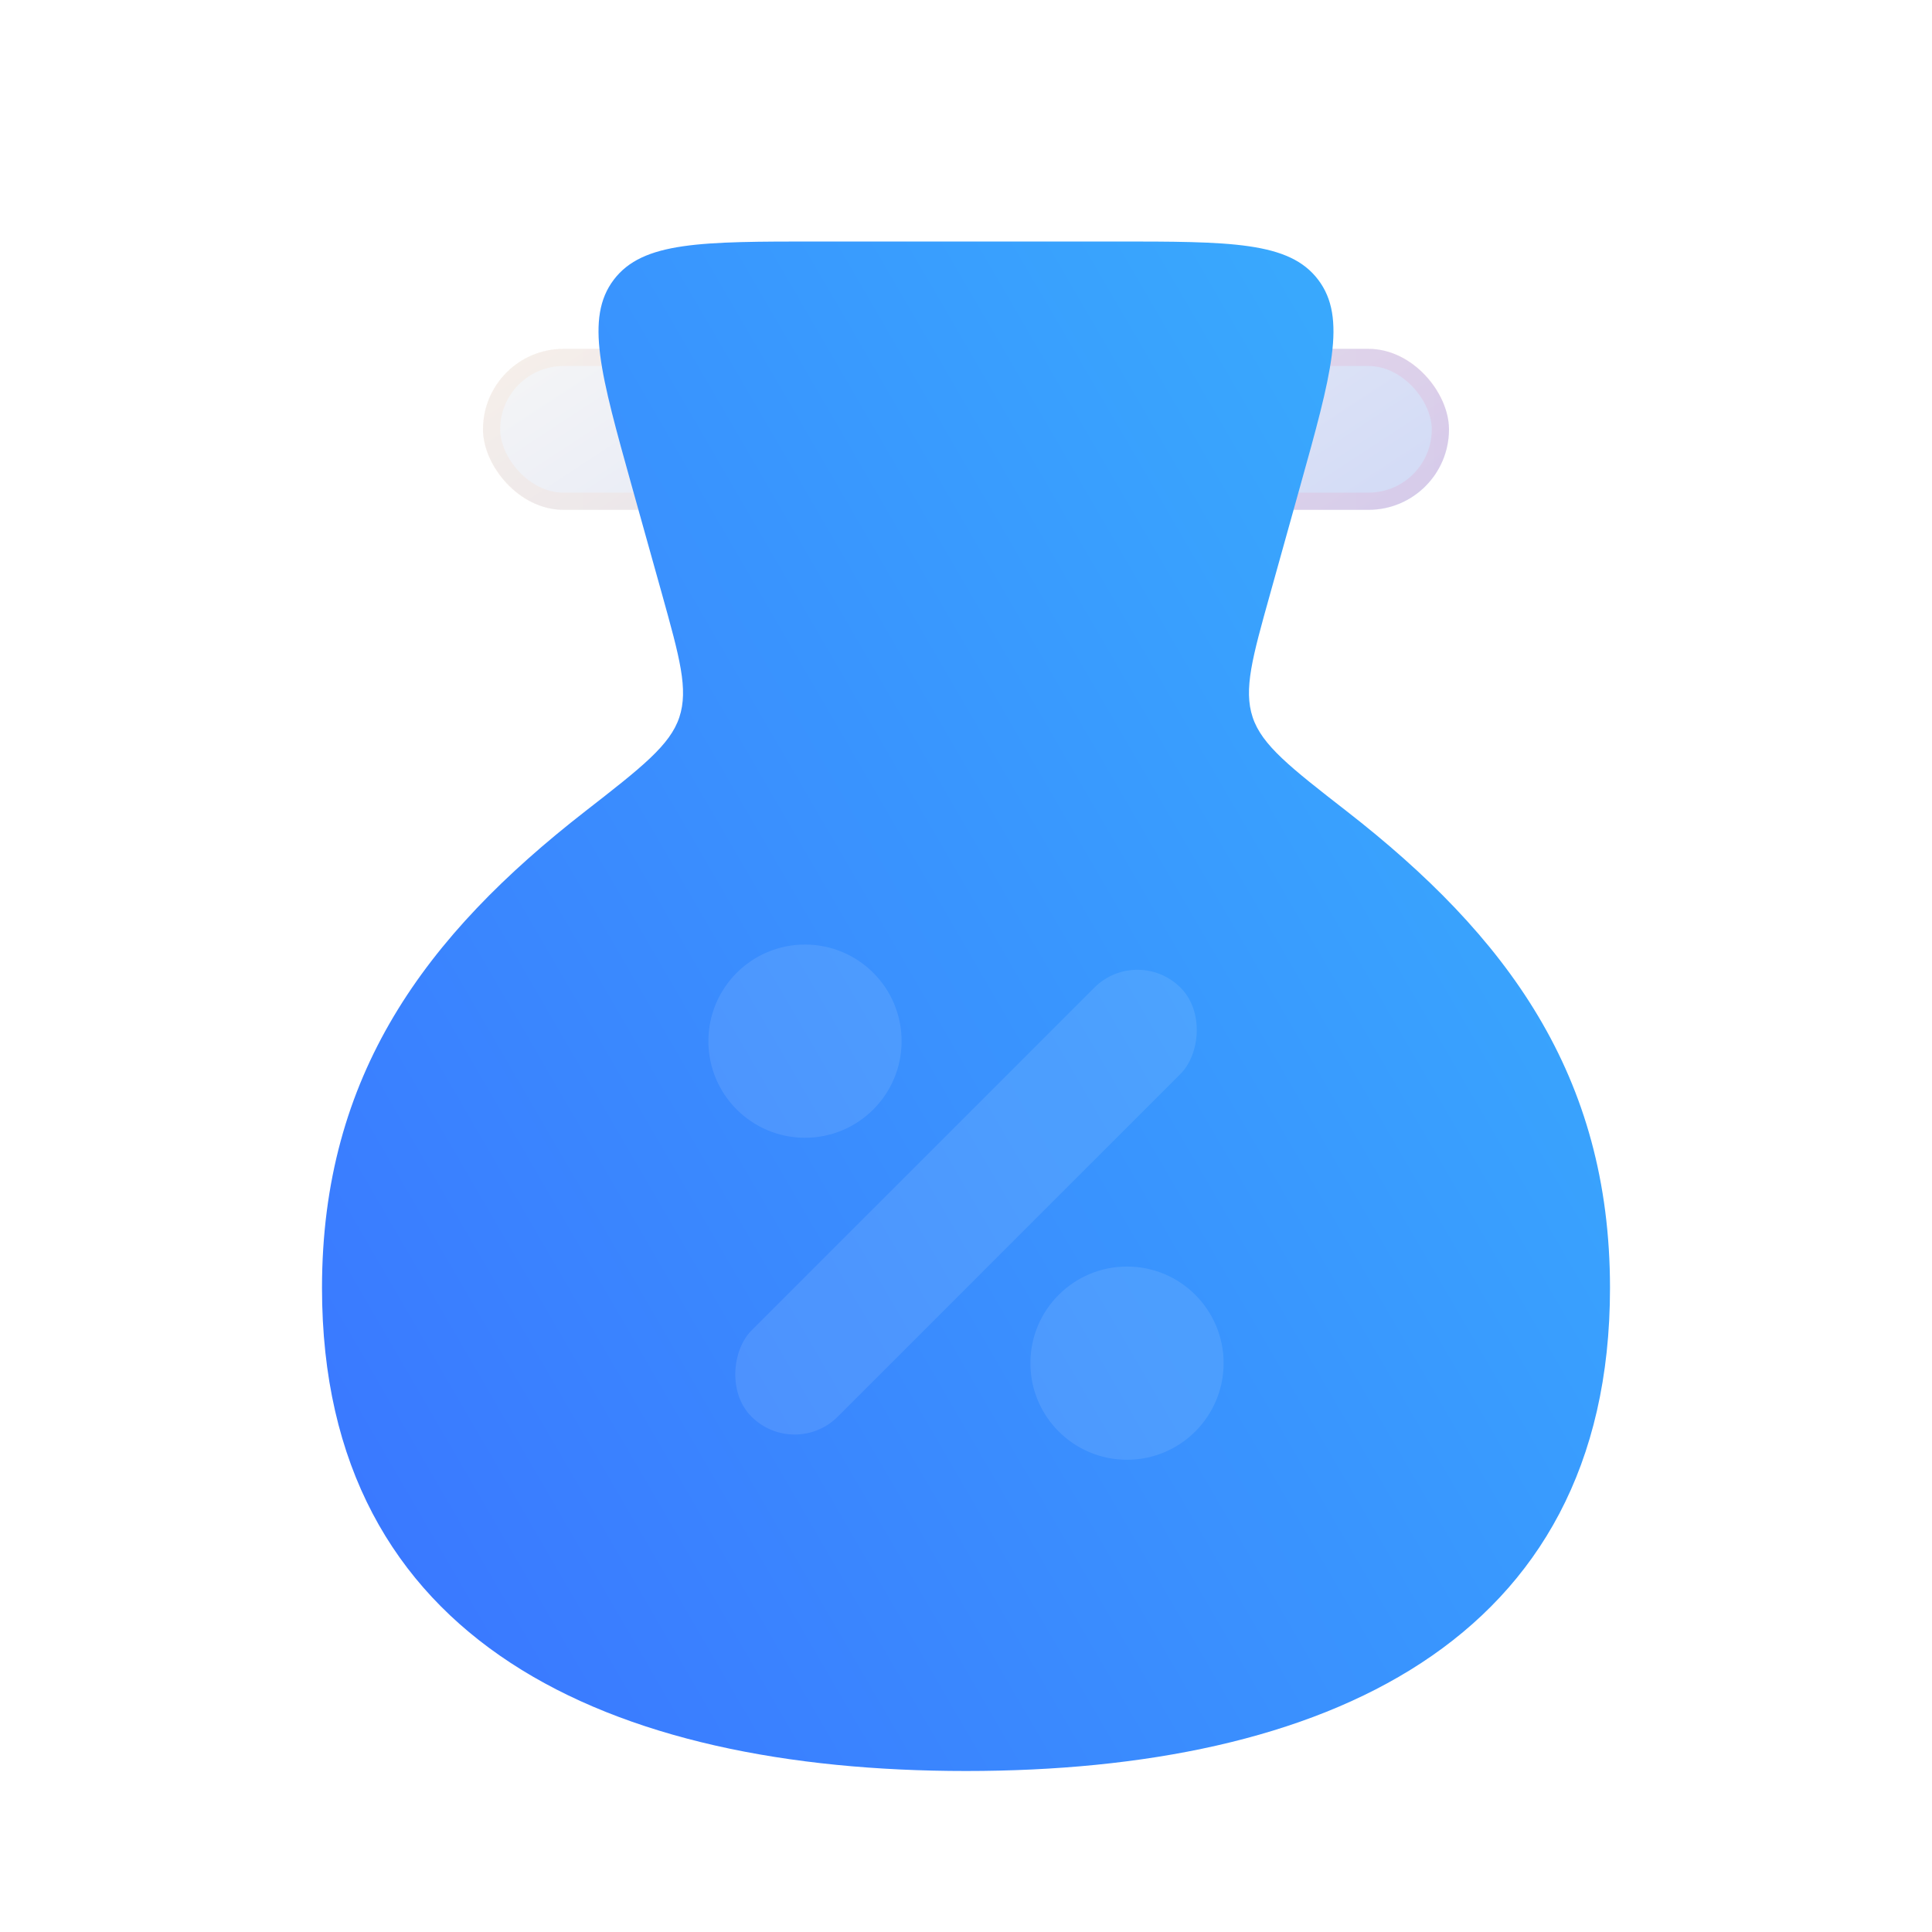 <svg width="30" height="30" viewBox="0 0 30 30" fill="none" xmlns="http://www.w3.org/2000/svg">
<g filter="url(#filter0_bii_2702_10918)">
<rect x="7.5" y="8.75" width="15" height="2.5" rx="1.25" fill="#1D1D1D" fill-opacity="0.05"/>
<rect x="7.5" y="8.75" width="15" height="2.5" rx="1.25" fill="url(#paint0_linear_2702_10918)" fill-opacity="0.2"/>
<rect x="7.633" y="8.883" width="14.733" height="2.233" rx="1.117" stroke="url(#paint1_linear_2702_10918)" stroke-opacity="0.1" stroke-width="0.267"/>
</g>
<path d="M20.912 12.597C20.033 11.913 19.594 11.57 19.451 11.137C19.308 10.704 19.446 10.211 19.721 9.227L20.187 7.557C20.675 5.81 20.919 4.936 20.468 4.343C20.018 3.75 19.111 3.75 17.297 3.75H12.703C10.889 3.75 9.982 3.75 9.531 4.343C9.081 4.936 9.325 5.81 9.813 7.557L10.28 9.227C10.554 10.211 10.692 10.704 10.549 11.137C10.406 11.57 9.967 11.913 9.088 12.597C6.609 14.527 5 16.689 5 20C5 25.523 9.477 27.5 15 27.5C20.523 27.5 25 25.523 25 20C25 16.689 23.391 14.527 20.912 12.597Z" fill="url(#paint2_linear_2702_10918)"/>
<g filter="url(#filter1_i_2702_10918)">
<rect x="17.662" y="14" width="1.893" height="9.421" rx="0.946" transform="rotate(45 17.662 14)" fill="white" fill-opacity="0.1"/>
</g>
<g filter="url(#filter2_i_2702_10918)">
<circle cx="12.5" cy="15.5" r="1.5" fill="white" fill-opacity="0.1"/>
</g>
<g filter="url(#filter3_i_2702_10918)">
<circle cx="17.5" cy="20.5" r="1.5" fill="white" fill-opacity="0.1"/>
</g>
<defs>
<filter id="filter0_bii_2702_10918" x="3.5" y="4.75" width="23" height="10.5" filterUnits="userSpaceOnUse" color-interpolation-filters="sRGB">
<feFlood flood-opacity="0" result="BackgroundImageFix"/>
<feGaussianBlur in="BackgroundImageFix" stdDeviation="2"/>
<feComposite in2="SourceAlpha" operator="in" result="effect1_backgroundBlur_2702_10918"/>
<feBlend mode="normal" in="SourceGraphic" in2="effect1_backgroundBlur_2702_10918" result="shape"/>
<feColorMatrix in="SourceAlpha" type="matrix" values="0 0 0 0 0 0 0 0 0 0 0 0 0 0 0 0 0 0 127 0" result="hardAlpha"/>
<feOffset dy="0.667"/>
<feGaussianBlur stdDeviation="1.333"/>
<feComposite in2="hardAlpha" operator="arithmetic" k2="-1" k3="1"/>
<feColorMatrix type="matrix" values="0 0 0 0 1 0 0 0 0 1 0 0 0 0 1 0 0 0 0.15 0"/>
<feBlend mode="normal" in2="shape" result="effect2_innerShadow_2702_10918"/>
<feColorMatrix in="SourceAlpha" type="matrix" values="0 0 0 0 0 0 0 0 0 0 0 0 0 0 0 0 0 0 127 0" result="hardAlpha"/>
<feOffset dy="-4"/>
<feGaussianBlur stdDeviation="3"/>
<feComposite in2="hardAlpha" operator="arithmetic" k2="-1" k3="1"/>
<feColorMatrix type="matrix" values="0 0 0 0 1 0 0 0 0 1 0 0 0 0 1 0 0 0 0.15 0"/>
<feBlend mode="normal" in2="effect2_innerShadow_2702_10918" result="effect3_innerShadow_2702_10918"/>
</filter>
<filter id="filter1_i_2702_10918" x="11.392" y="14.392" width="7.216" height="7.883" filterUnits="userSpaceOnUse" color-interpolation-filters="sRGB">
<feFlood flood-opacity="0" result="BackgroundImageFix"/>
<feBlend mode="normal" in="SourceGraphic" in2="BackgroundImageFix" result="shape"/>
<feColorMatrix in="SourceAlpha" type="matrix" values="0 0 0 0 0 0 0 0 0 0 0 0 0 0 0 0 0 0 127 0" result="hardAlpha"/>
<feOffset dy="0.667"/>
<feGaussianBlur stdDeviation="0.333"/>
<feComposite in2="hardAlpha" operator="arithmetic" k2="-1" k3="1"/>
<feColorMatrix type="matrix" values="0 0 0 0 1 0 0 0 0 1 0 0 0 0 1 0 0 0 0.5 0"/>
<feBlend mode="normal" in2="shape" result="effect1_innerShadow_2702_10918"/>
</filter>
<filter id="filter2_i_2702_10918" x="11" y="14" width="3" height="3.667" filterUnits="userSpaceOnUse" color-interpolation-filters="sRGB">
<feFlood flood-opacity="0" result="BackgroundImageFix"/>
<feBlend mode="normal" in="SourceGraphic" in2="BackgroundImageFix" result="shape"/>
<feColorMatrix in="SourceAlpha" type="matrix" values="0 0 0 0 0 0 0 0 0 0 0 0 0 0 0 0 0 0 127 0" result="hardAlpha"/>
<feOffset dy="0.667"/>
<feGaussianBlur stdDeviation="0.333"/>
<feComposite in2="hardAlpha" operator="arithmetic" k2="-1" k3="1"/>
<feColorMatrix type="matrix" values="0 0 0 0 1 0 0 0 0 1 0 0 0 0 1 0 0 0 0.5 0"/>
<feBlend mode="normal" in2="shape" result="effect1_innerShadow_2702_10918"/>
</filter>
<filter id="filter3_i_2702_10918" x="16" y="19" width="3" height="3.667" filterUnits="userSpaceOnUse" color-interpolation-filters="sRGB">
<feFlood flood-opacity="0" result="BackgroundImageFix"/>
<feBlend mode="normal" in="SourceGraphic" in2="BackgroundImageFix" result="shape"/>
<feColorMatrix in="SourceAlpha" type="matrix" values="0 0 0 0 0 0 0 0 0 0 0 0 0 0 0 0 0 0 127 0" result="hardAlpha"/>
<feOffset dy="0.667"/>
<feGaussianBlur stdDeviation="0.333"/>
<feComposite in2="hardAlpha" operator="arithmetic" k2="-1" k3="1"/>
<feColorMatrix type="matrix" values="0 0 0 0 1 0 0 0 0 1 0 0 0 0 1 0 0 0 0.5 0"/>
<feBlend mode="normal" in2="shape" result="effect1_innerShadow_2702_10918"/>
</filter>
<linearGradient id="paint0_linear_2702_10918" x1="7.5" y1="8.75" x2="13.163" y2="17.378" gradientUnits="userSpaceOnUse">
<stop stop-color="white"/>
<stop offset="1" stop-color="#4470FF"/>
</linearGradient>
<linearGradient id="paint1_linear_2702_10918" x1="7.969" y1="8.864" x2="22.5" y2="8.864" gradientUnits="userSpaceOnUse">
<stop stop-color="#FFC282"/>
<stop offset="1" stop-color="#FF4980"/>
</linearGradient>
<linearGradient id="paint2_linear_2702_10918" x1="23.57" y1="3.75" x2="0.422" y2="17.207" gradientUnits="userSpaceOnUse">
<stop stop-color="#39AFFD"/>
<stop offset="1" stop-color="#3A76FF"/>
</linearGradient>
</defs>
</svg>
